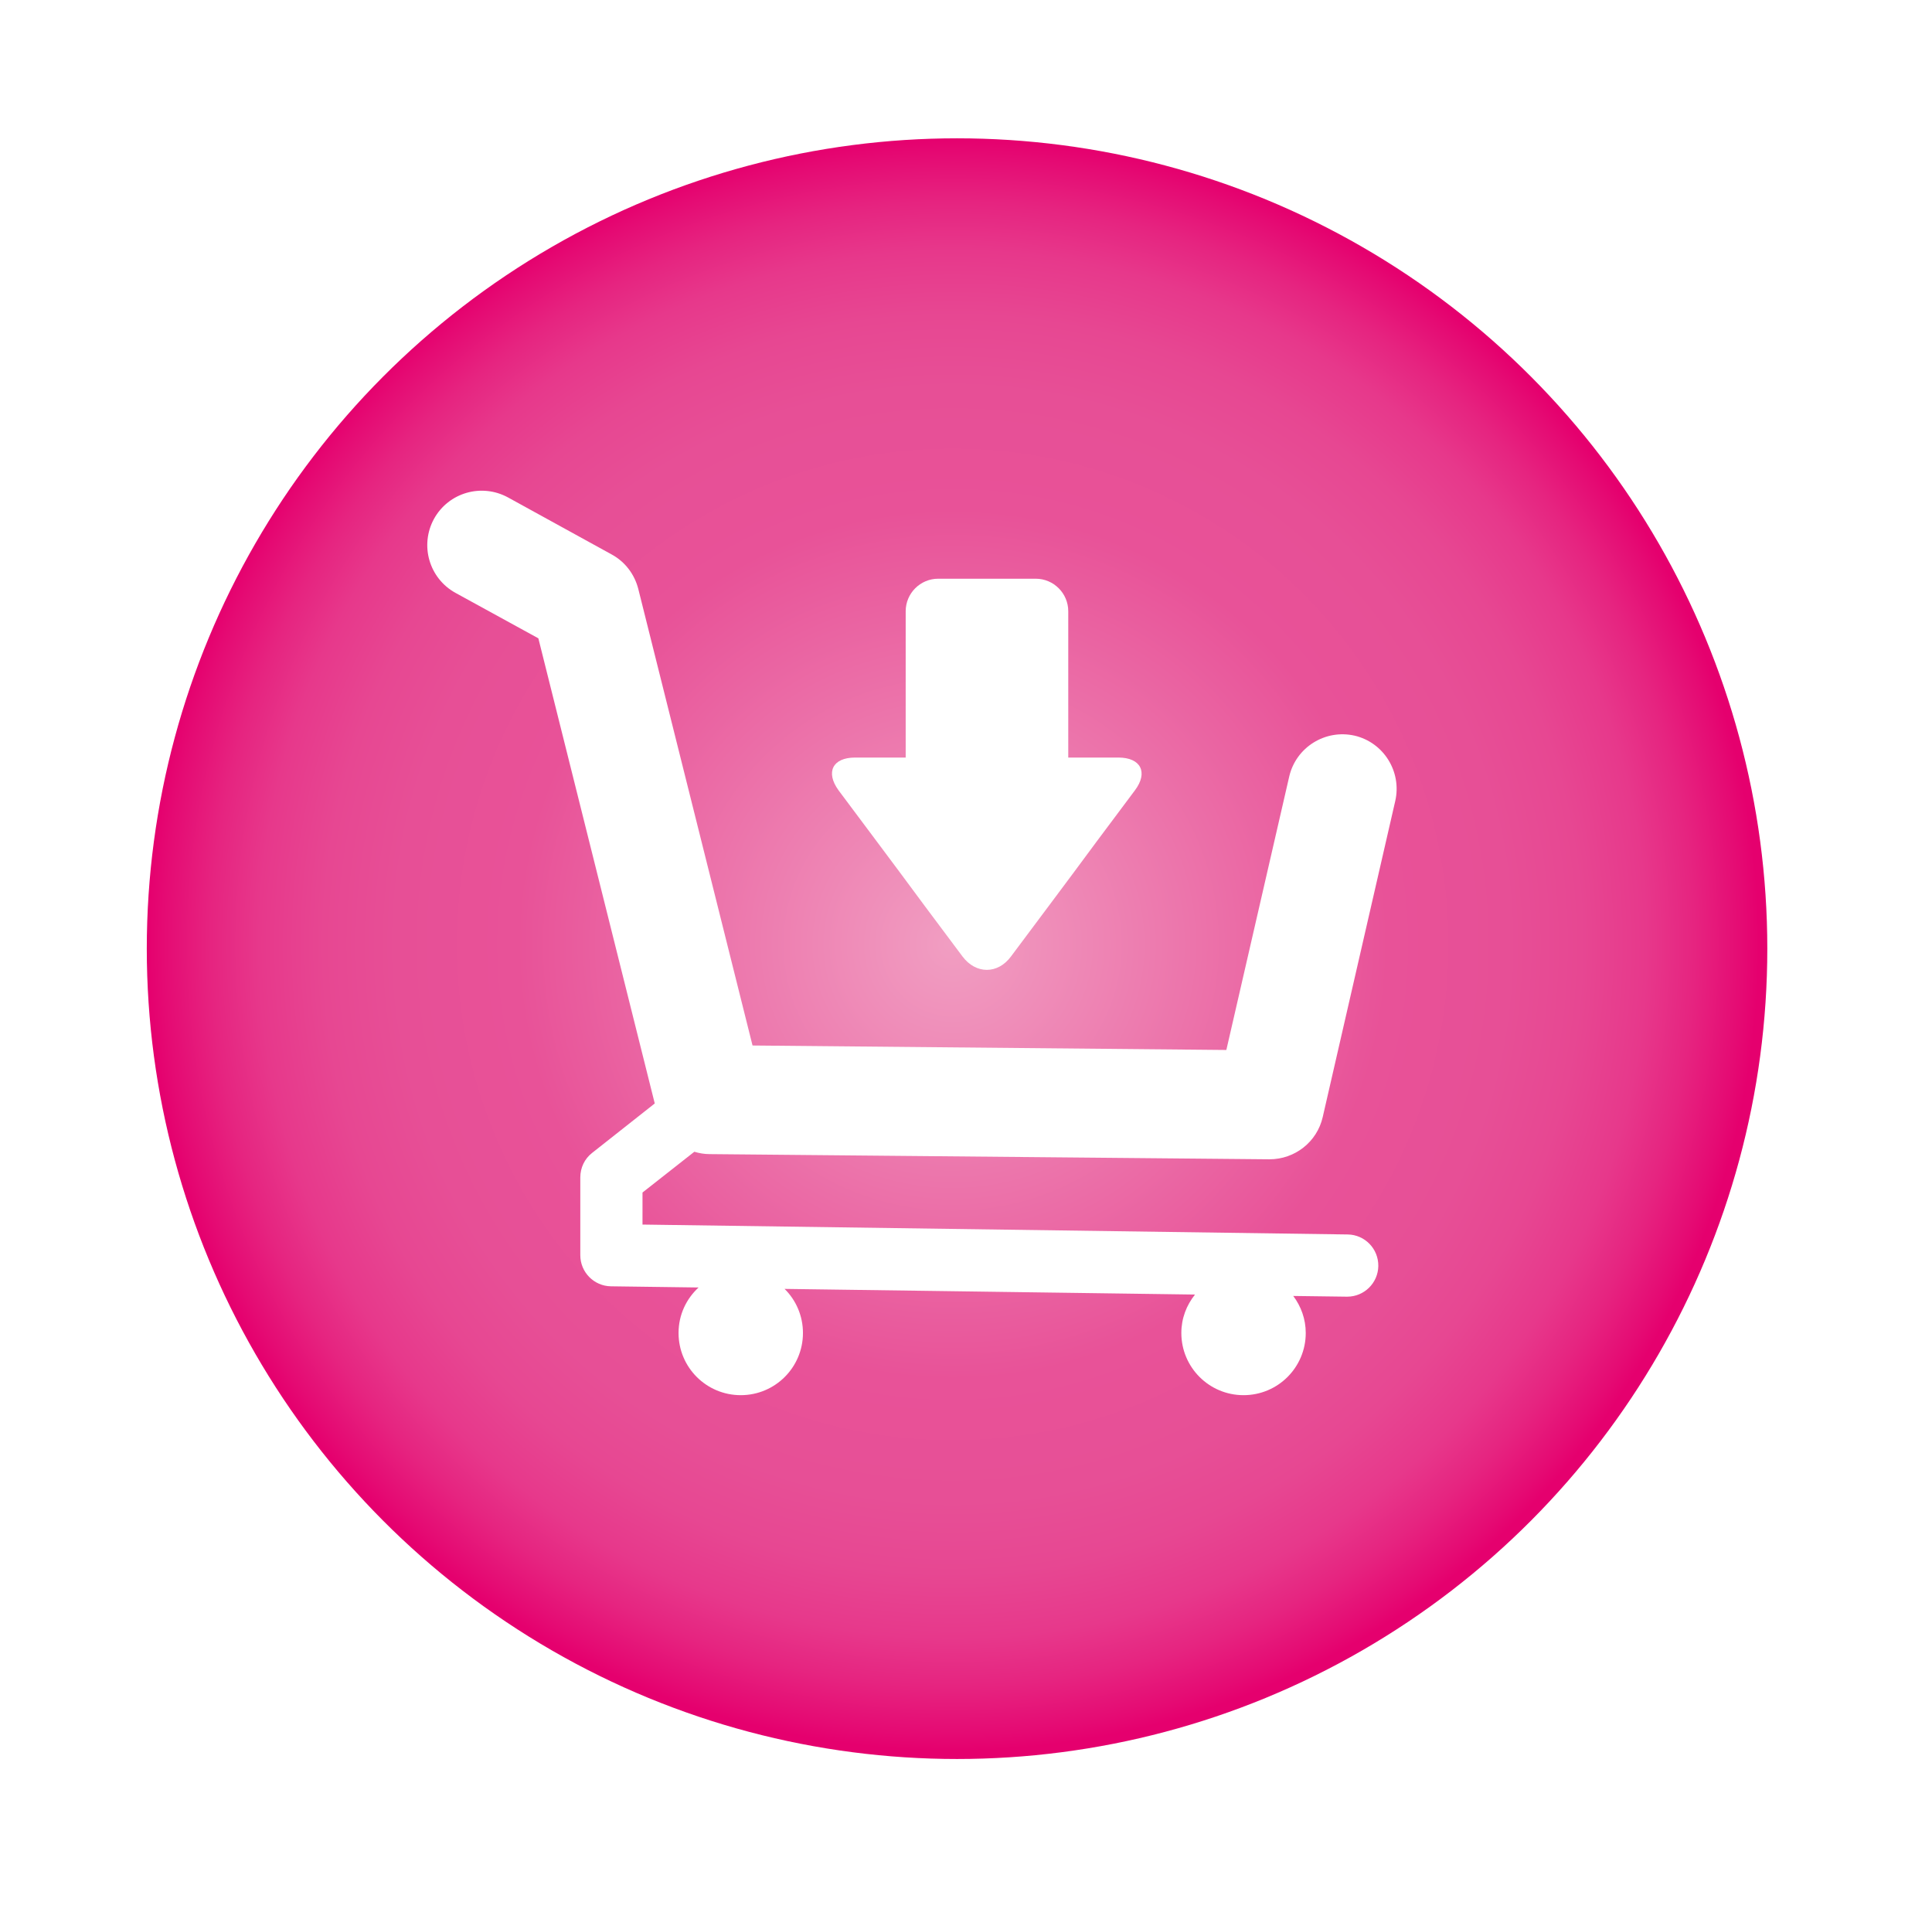 <?xml version="1.0" encoding="UTF-8"?><svg xmlns="http://www.w3.org/2000/svg" xmlns:xlink="http://www.w3.org/1999/xlink" viewBox="0 0 82 81"><defs><style>.g{fill:#fff;}.h{fill:url(#d);filter:url(#e);}</style><radialGradient id="d" cx="38.71" cy="37.41" fx="38.71" fy="37.41" r="36.02" gradientTransform="translate(1.75 2.63) scale(.95)" gradientUnits="userSpaceOnUse"><stop offset="0" stop-color="#f19ec2"/><stop offset=".54" stop-color="#e85298"/><stop offset=".69" stop-color="#e74f96"/><stop offset=".78" stop-color="#e74792"/><stop offset=".86" stop-color="#e7388b"/><stop offset=".92" stop-color="#e62480"/><stop offset=".98" stop-color="#e50a73"/><stop offset="1" stop-color="#e5006e"/></radialGradient><filter id="e" filterUnits="userSpaceOnUse"><feOffset dx="1.91" dy="1.91"/><feGaussianBlur result="f" stdDeviation="1.91"/><feFlood flood-color="#000" flood-opacity=".5"/><feComposite in2="f" operator="in"/><feComposite in="SourceGraphic"/></filter></defs><g id="a"/><g id="b"><g id="c"><g><circle class="h" cx="38.71" cy="38.35" r="34.39"/><g><path class="g" d="M57.49,31.22c-1.24-.28-2.48,.49-2.77,1.73l-2.67,11.61-20.11-.19-4.85-19.38c-.16-.62-.56-1.15-1.13-1.46l-4.4-2.42c-1.12-.61-2.52-.21-3.14,.91-.61,1.12-.21,2.52,.91,3.14l3.52,1.93,4.94,19.74-2.66,2.1c-.32,.25-.5,.63-.5,1.04v3.3c0,.72,.58,1.31,1.3,1.32l3.72,.05c-.52,.48-.85,1.16-.85,1.93,0,1.46,1.18,2.64,2.64,2.64s2.64-1.18,2.64-2.64c0-.73-.3-1.4-.78-1.87l17.42,.24c-.36,.45-.58,1.01-.58,1.63,0,1.46,1.18,2.64,2.64,2.64s2.64-1.18,2.64-2.64c0-.59-.2-1.13-.53-1.57l2.27,.03h.02c.72,0,1.31-.58,1.32-1.3,.01-.73-.57-1.33-1.3-1.34l-29.93-.42v-1.36l2.2-1.73c.2,.06,.42,.1,.64,.1l23.75,.22h.02c1.08,0,2.02-.74,2.26-1.79l3.08-13.42c.28-1.24-.49-2.48-1.73-2.77Z"/><path class="g" d="M47.49,32.15h-2.15v-6.21c0-.76-.62-1.38-1.38-1.38h-4.14c-.76,0-1.38,.62-1.38,1.38v6.21h-2.15c-.95,0-1.26,.62-.7,1.39l1.6,2.14c.57,.76,1.5,2.01,2.06,2.77l1.6,2.14c.57,.76,1.5,.76,2.06,0l1.6-2.14c.57-.76,1.5-2.01,2.06-2.77l1.6-2.14c.57-.76,.25-1.39-.7-1.39Z"/></g></g></g></g></svg>